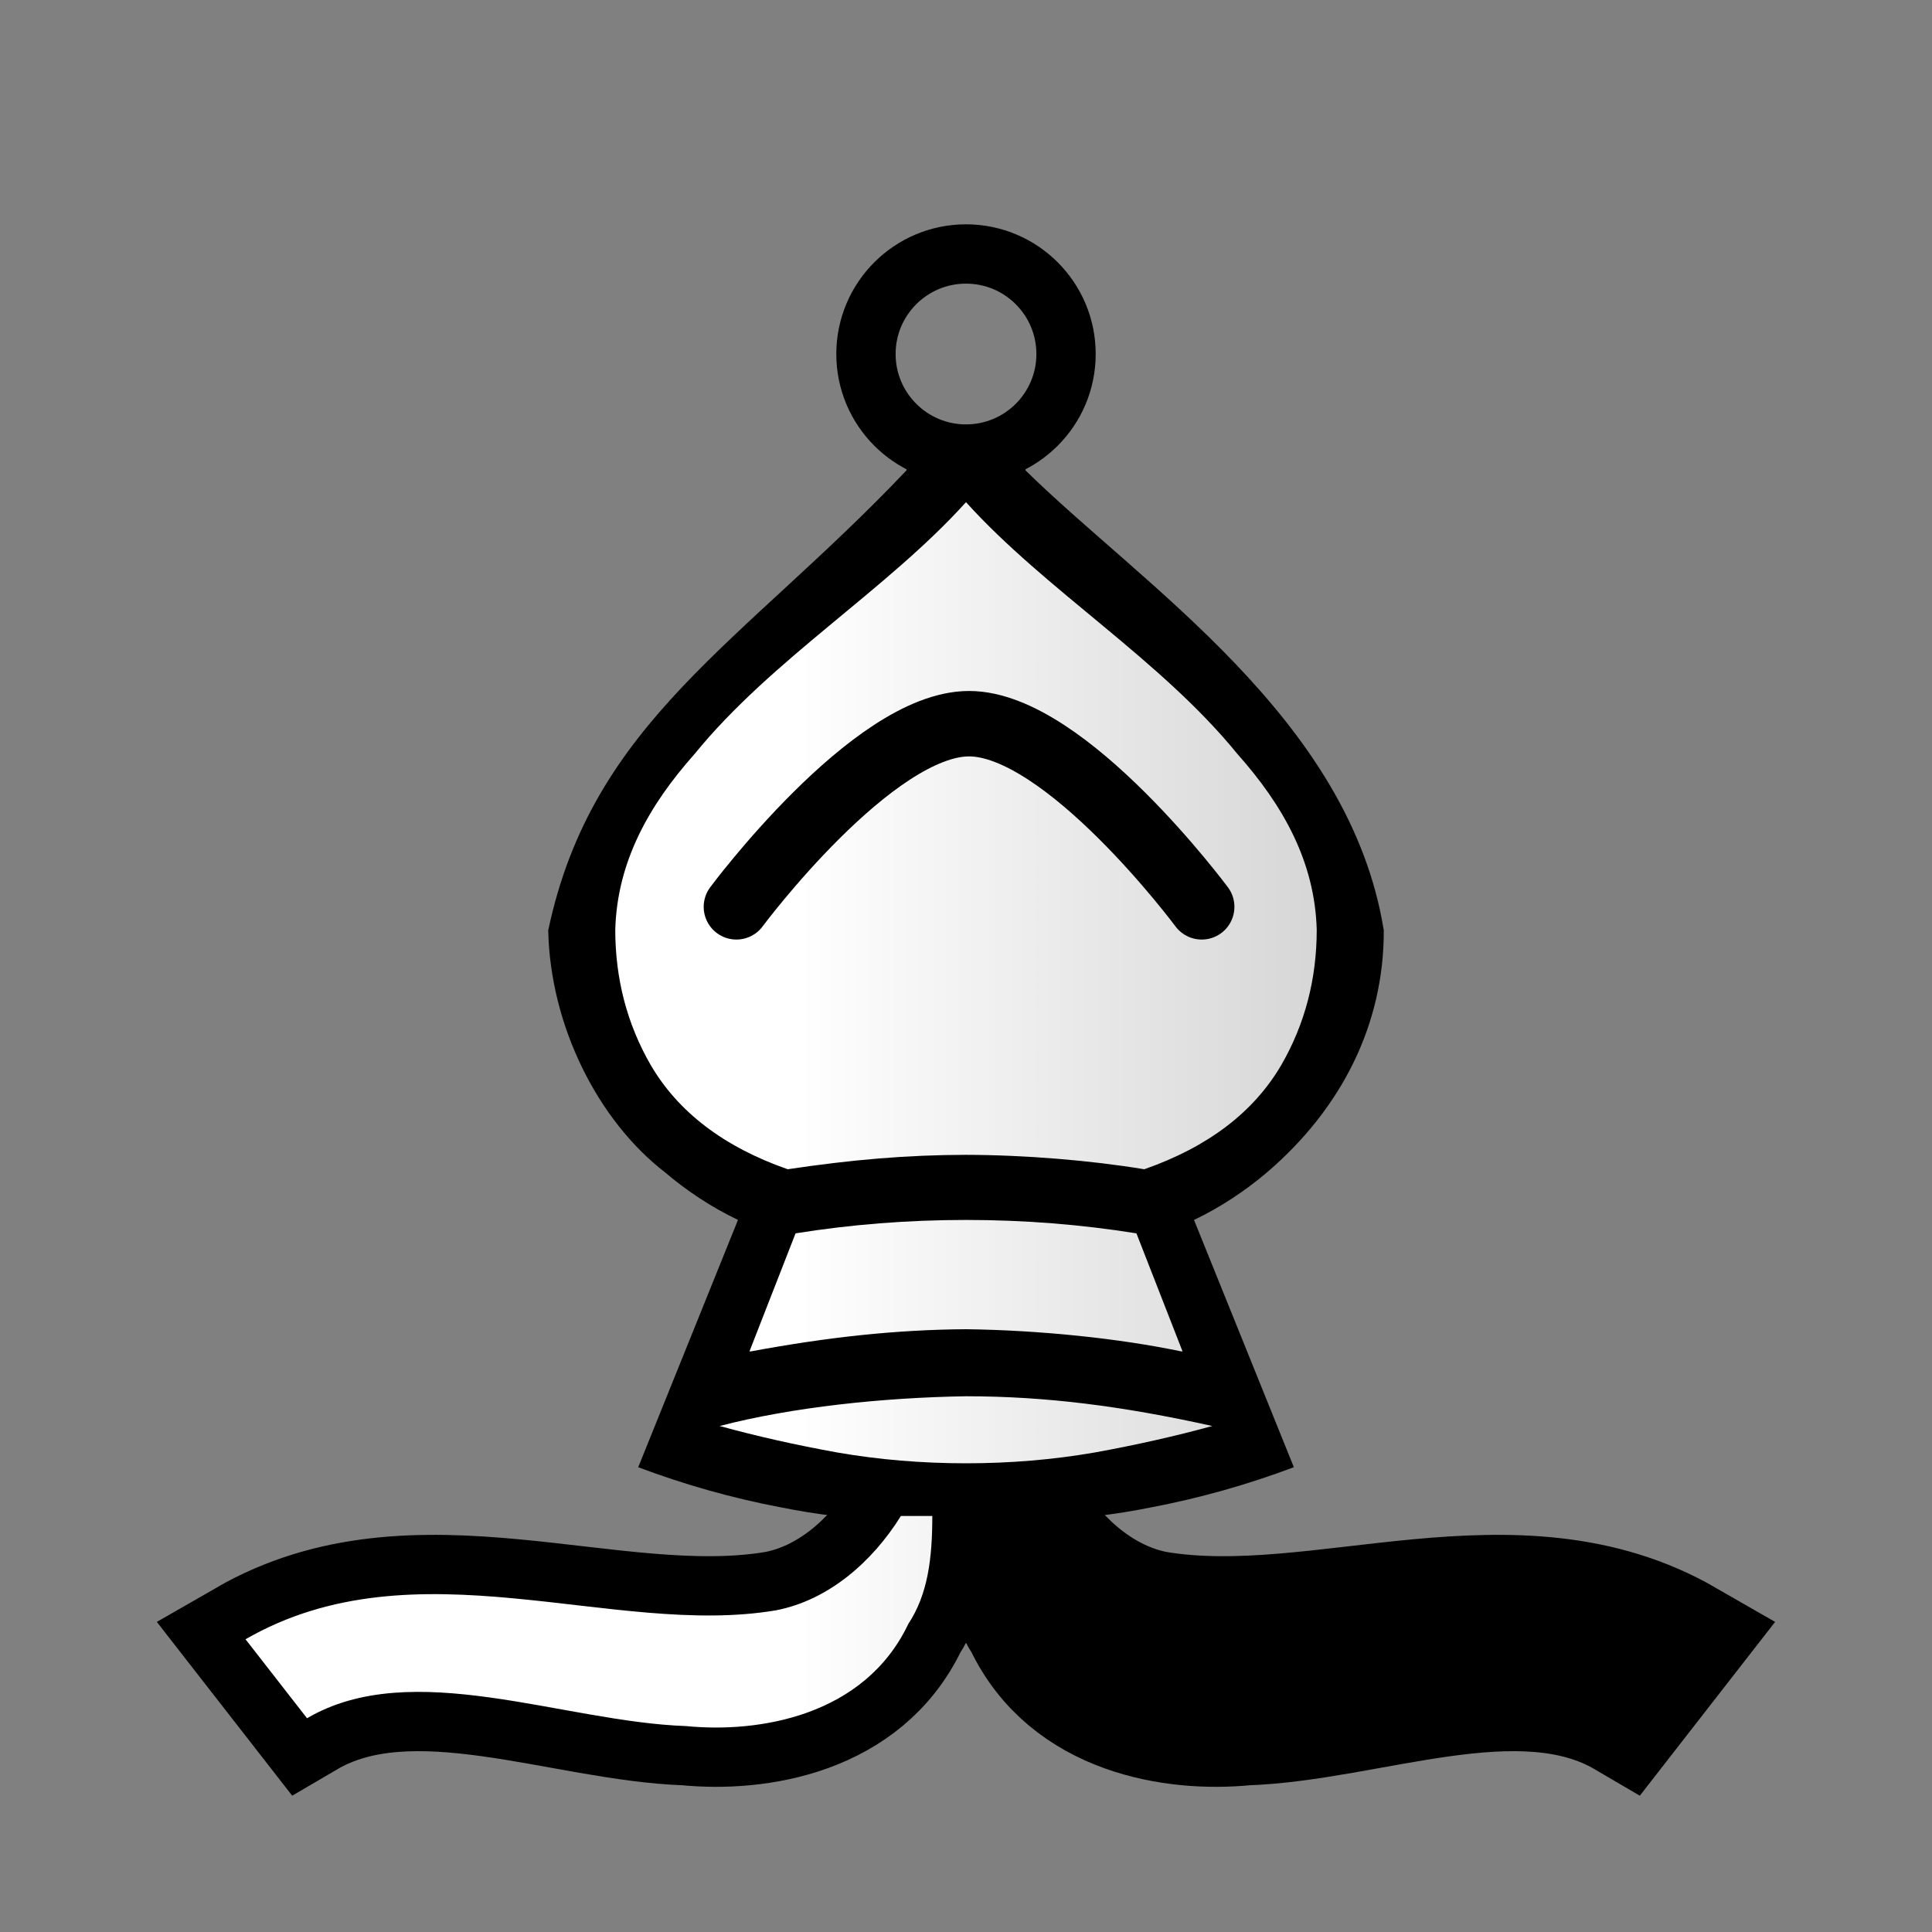 <?xml version="1.0" encoding="UTF-8" standalone="no"?>
<!-- Creator: CorelDRAW -->

<svg
   xml:space="preserve"
   width="50mm"
   height="50mm"
   shape-rendering="geometricPrecision"
   text-rendering="geometricPrecision"
   image-rendering="optimizeQuality"
   fill-rule="evenodd"
   clip-rule="evenodd"
   viewBox="0 0 50 50"
   id="svg2"
   sodipodi:version="0.32"
   inkscape:version="1.2.2 (1:1.2.2+202305151914+b0a8486541)"
   sodipodi:docname="wb.svg"
   inkscape:output_extension="org.inkscape.output.svg.inkscape"
   sodipodi:modified="true"
   version="1.1"
   inkscape:export-filename="wb.png"
   inkscape:export-xdpi="90"
   inkscape:export-ydpi="90"
   xmlns:inkscape="http://www.inkscape.org/namespaces/inkscape"
   xmlns:sodipodi="http://sodipodi.sourceforge.net/DTD/sodipodi-0.dtd"
   xmlns:xlink="http://www.w3.org/1999/xlink"
   xmlns="http://www.w3.org/2000/svg"
   xmlns:svg="http://www.w3.org/2000/svg"
   xmlns:rdf="http://www.w3.org/1999/02/22-rdf-syntax-ns#"
   xmlns:cc="http://creativecommons.org/ns#"
   xmlns:dc="http://purl.org/dc/elements/1.1/"><rect x="0" y="0" width="50" height="50" fill="#808080" stroke="none"/><defs
     id="defs11"><linearGradient
       inkscape:collect="always"
       id="linearGradient2165"><stop
         style="stop-color:#ffffff;stop-opacity:1;"
         offset="0"
         id="stop2167" /><stop
         style="stop-color:#b7b7b7;stop-opacity:1"
         offset="1"
         id="stop2169" /></linearGradient><linearGradient
       inkscape:collect="always"
       xlink:href="#linearGradient2165"
       id="linearGradient8465"
       gradientUnits="userSpaceOnUse"
       gradientTransform="translate(-0.447)"
       x1="21.13"
       y1="37.592"
       x2="44.821"
       y2="37.592" /><linearGradient
       inkscape:collect="always"
       xlink:href="#linearGradient2165"
       id="linearGradient8469"
       gradientUnits="userSpaceOnUse"
       gradientTransform="translate(-0.447)"
       x1="21.13"
       y1="37.592"
       x2="44.821"
       y2="37.592" /><linearGradient
       inkscape:collect="always"
       xlink:href="#linearGradient2165"
       id="linearGradient8471"
       gradientUnits="userSpaceOnUse"
       gradientTransform="translate(-0.447)"
       x1="21.13"
       y1="37.592"
       x2="44.821"
       y2="37.592" /><linearGradient
       inkscape:collect="always"
       xlink:href="#linearGradient2165"
       id="linearGradient8475"
       gradientUnits="userSpaceOnUse"
       gradientTransform="translate(-0.447)"
       x1="21.13"
       y1="37.592"
       x2="44.821"
       y2="37.592" /><linearGradient
       inkscape:collect="always"
       xlink:href="#linearGradient2165"
       id="linearGradient8460"
       gradientUnits="userSpaceOnUse"
       gradientTransform="matrix(-1,0,0,1,50.448,5e-6)"
       x1="21.13"
       y1="37.592"
       x2="44.821"
       y2="37.592" /></defs><sodipodi:namedview
     inkscape:window-height="1239"
     inkscape:window-width="1595"
     inkscape:pageshadow="2"
     inkscape:pageopacity="0.0"
     guidetolerance="10.0"
     gridtolerance="10.0"
     objecttolerance="10.0"
     borderopacity="1.0"
     bordercolor="#666666"
     pagecolor="#ffffff"
     id="base"
     inkscape:zoom="3.5004774"
     inkscape:cx="99.843524"
     inkscape:cy="101.84325"
     inkscape:window-x="50"
     inkscape:window-y="77"
     inkscape:current-layer="svg2"
     showgrid="true"
     inkscape:window-maximized="0"
     inkscape:showpageshadow="2"
     inkscape:pagecheckerboard="0"
     inkscape:deskcolor="#d1d1d1"
     inkscape:document-units="mm" /><path
     style="opacity:1;vector-effect:none;fill:url(#linearGradient8460);fill-opacity:1;stroke:#000000;stroke-width:3.069;stroke-linecap:butt;stroke-linejoin:miter;stroke-miterlimit:4;stroke-dasharray:none;stroke-dashoffset:0;stroke-opacity:1"
     d="m 25.872,39.234 c 0,1.092 0.113,2.024 0.621,2.794 1.138,2.394 3.883,2.827 5.745,2.643 3.201,-0.109 7.096,-1.799 9.816,-0.203 l 1.591,-2.044 c -4.414,-2.541 -9.498,-0.034 -13.728,-0.749 -1.357,-0.261 -2.493,-1.253 -3.233,-2.441 z"
     id="path8458"
     inkscape:connector-curvature="0"
     sodipodi:nodetypes="cccccccc" /><path
     sodipodi:nodetypes="cccccccc"
     inkscape:connector-curvature="0"
     id="path8456"
     d="m 24.128,39.234 c 0,1.092 -0.113,2.024 -0.621,2.794 -1.138,2.394 -3.883,2.827 -5.745,2.643 -3.201,-0.109 -7.096,-1.799 -9.816,-0.203 L 6.354,42.424 c 4.414,-2.541 9.498,-0.034 13.728,-0.749 1.357,-0.261 2.493,-1.253 3.233,-2.441 z"
     style="opacity:1;vector-effect:none;fill:url(#linearGradient8475);fill-opacity:1;stroke:#000000;stroke-width:3.069;stroke-linecap:butt;stroke-linejoin:miter;stroke-miterlimit:4;stroke-dasharray:none;stroke-dashoffset:0;stroke-opacity:1" /><path
     sodipodi:nodetypes="cccccccc"
     inkscape:connector-curvature="0"
     id="path8605"
     d="m 25.872,39.234 c 0,1.092 0.113,2.024 0.621,2.794 1.138,2.394 3.883,2.827 5.745,2.643 3.201,-0.109 7.096,-1.799 9.816,-0.203 l 1.591,-2.044 c -4.414,-2.541 -9.498,-0.034 -13.728,-0.749 -1.357,-0.261 -2.493,-1.253 -3.233,-2.441 z"
     style="opacity:1;vector-effect:none;fill:url(#linearGradient8475);fill-opacity:1;stroke-width:1;stroke-linecap:butt;stroke-linejoin:miter;stroke-miterlimit:4;stroke-dasharray:none;stroke-dashoffset:0;stroke-opacity:1" /><path
     style="fill:#000000;fill-opacity:1;stroke-width:1"
     d="m 23.459,12.174 c -4.236,4.467 -8.131,6.493 -9.271,11.904 0.052,2.472 1.285,4.922 3.027,6.266 0.565,0.479 1.194,0.897 1.884,1.227 l -2.582,6.401 c 1.202,0.451 2.419,0.797 3.701,1.04 0.462,0.092 0.924,0.169 1.388,0.221 0,0 2.262,0.132 3.395,0.132 1.133,0 3.395,-0.132 3.395,-0.132 0.46,-0.052 0.919,-0.127 1.377,-0.219 1.285,-0.244 2.506,-0.59 3.712,-1.043 L 30.901,31.572 c 0.69,-0.331 1.319,-0.749 1.884,-1.227 1.953,-1.67 3.034,-3.856 3.027,-6.266 C 34.936,18.605 29.576,15.159 26.541,12.174 l 0.023,-1.058 h -1.564 -1.564 z"
     id="path4151"
     inkscape:connector-curvature="0"
     sodipodi:nodetypes="cccccccaccccccccccc" /><path
     style="opacity:1;vector-effect:none;fill:url(#linearGradient8475);fill-opacity:1;stroke-width:1;stroke-linecap:butt;stroke-linejoin:miter;stroke-miterlimit:4;stroke-dasharray:none;stroke-dashoffset:0;stroke-opacity:1"
     d="m 24.128,39.234 c 0,1.092 -0.113,2.024 -0.621,2.794 -1.138,2.394 -3.883,2.827 -5.745,2.643 -3.201,-0.109 -7.096,-1.799 -9.816,-0.203 L 6.354,42.424 c 4.414,-2.541 9.498,-0.034 13.728,-0.749 1.357,-0.261 2.493,-1.253 3.233,-2.441 z"
     id="path8488"
     inkscape:connector-curvature="0"
     sodipodi:nodetypes="cccccccc" /><path
     inkscape:connector-curvature="0"
     id="path8443"
     d="m 25,12.996 c -2.058,2.28 -5.031,4.066 -7.025,6.518 -1.175,1.321 -2.003,2.78 -2.052,4.548 0,1.27 0.305,2.439 0.915,3.497 0.711,1.219 1.897,2.125 3.548,2.701 1.659,-0.248 3.093,-0.371 4.614,-0.373 1.548,0.004 3.224,0.144 4.614,0.373 1.651,-0.576 2.836,-1.481 3.548,-2.701 0.61,-1.058 0.915,-2.227 0.915,-3.497 -0.049,-1.768 -0.877,-3.227 -2.052,-4.548 -1.993,-2.452 -4.966,-4.238 -7.025,-6.518 z"
     style="fill:url(#linearGradient8465);fill-opacity:1;stroke-width:1" /><path
     inkscape:connector-curvature="0"
     id="path8439"
     d="m 25,31.572 c -1.507,0 -2.98,0.118 -4.411,0.347 l -1.194,3.057 c 0.009,-0.002 0.018,-0.004 0.027,-0.006 l -0.002,0.006 c 2.015,-0.374 3.777,-0.564 5.58,-0.576 1.884,0.024 3.946,0.233 5.58,0.576 l -0.002,-0.006 c 0.009,0.002 0.018,0.004 0.027,0.006 l -1.194,-3.057 C 27.98,31.69 26.507,31.572 25,31.572 Z"
     style="fill:url(#linearGradient8469);fill-opacity:1;stroke-width:1" /><path
     inkscape:connector-curvature="0"
     id="path8437"
     d="m 25,36.135 c -2.146,0.034 -4.506,0.282 -6.375,0.77 0.957,0.263 1.973,0.492 3.048,0.686 1.075,0.186 2.184,0.279 3.327,0.279 1.143,0 2.252,-0.093 3.327,-0.279 1.075,-0.195 2.091,-0.424 3.048,-0.686 -2.322,-0.515 -4.296,-0.769 -6.375,-0.77 z"
     style="fill:url(#linearGradient8471);fill-opacity:1;stroke-width:1" /><circle
     style="color:#000000;display:inline;overflow:visible;visibility:visible;opacity:1;vector-effect:none;fill:url(#linearGradient8475);fill-opacity:1;fill-rule:evenodd;stroke:#000000;stroke-width:1.535;stroke-linecap:butt;stroke-linejoin:miter;stroke-miterlimit:4;stroke-dasharray:none;stroke-dashoffset:0;stroke-opacity:1;marker:none;marker-start:none;marker-mid:none;marker-end:none;enable-background:accumulate;font-variant-east_asian:normal"
     id="path25"
     cx="25"
     cy="9.162"
     r="2.589" /><path
     style="fill:none;fill-rule:evenodd;stroke:#000000;stroke-width:1.693;stroke-linecap:round;stroke-linejoin:miter;stroke-dasharray:none;stroke-opacity:1"
     d="m 19.058,23.469 c 0,0 3.521,-4.74 6.021,-4.74 2.5,0 6.021,4.74 6.021,4.74"
     id="path1043"
     sodipodi:nodetypes="cac" /></svg>
